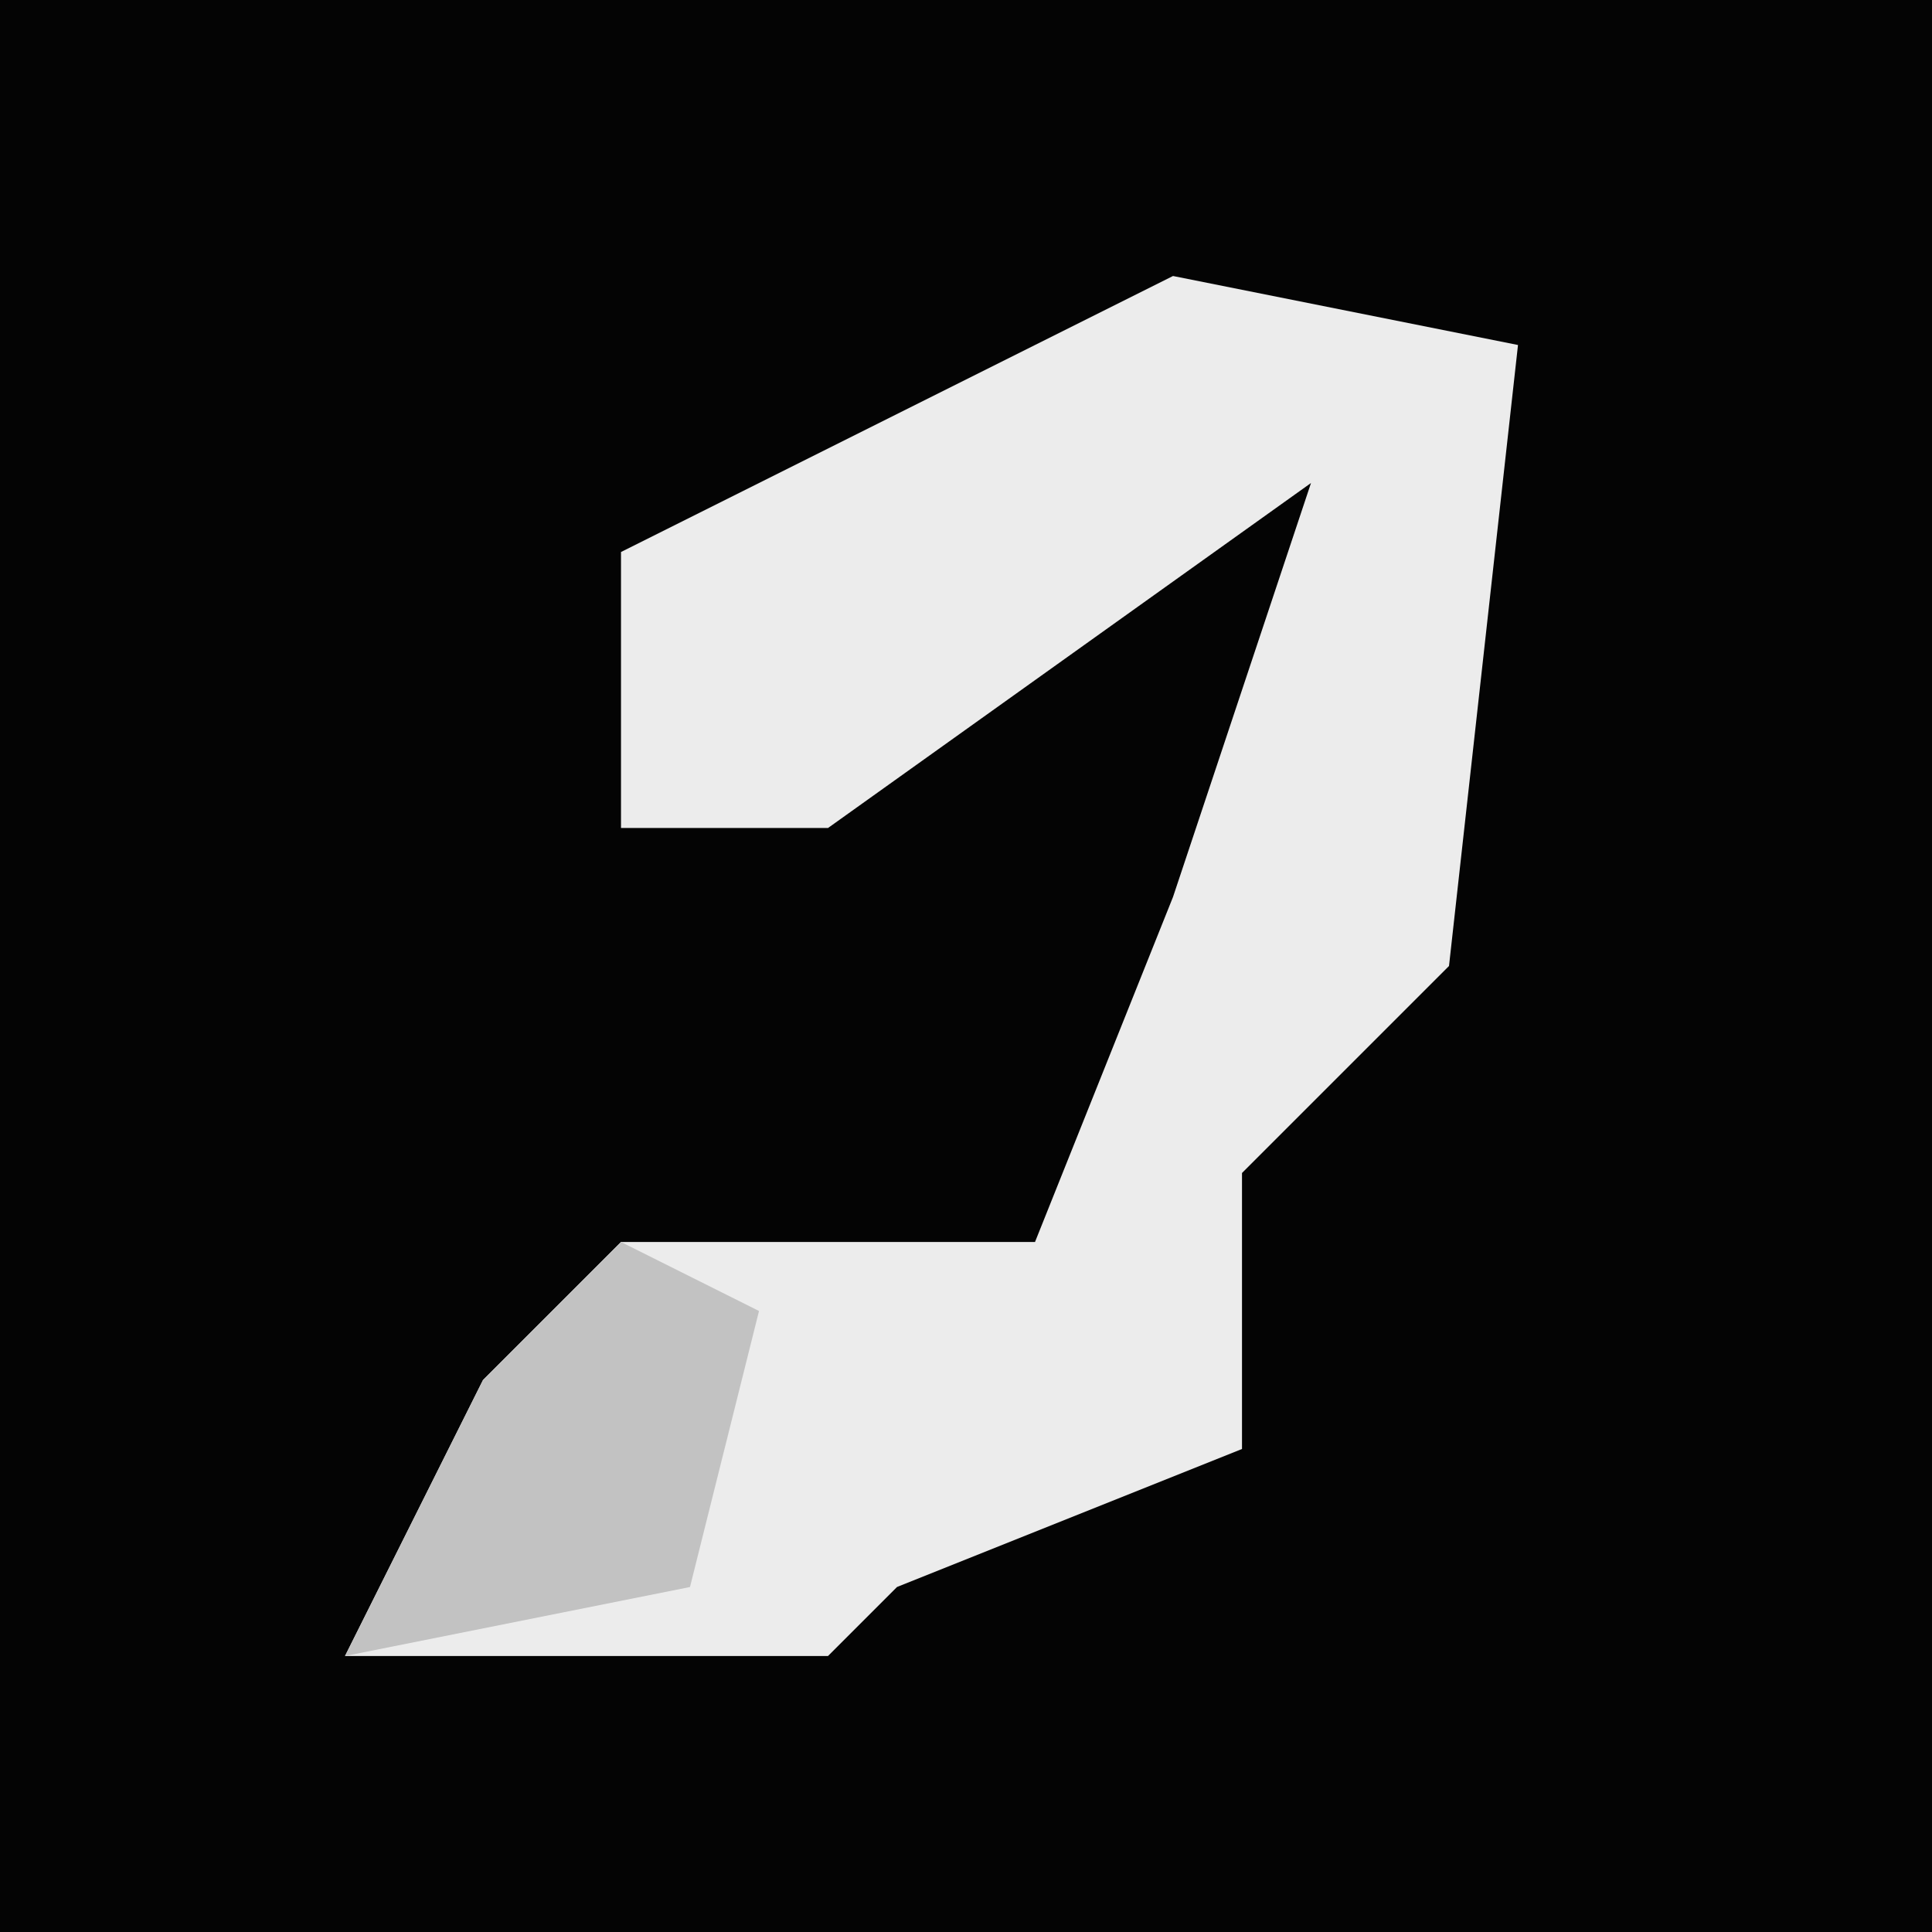 <?xml version="1.0" encoding="UTF-8"?>
<svg version="1.1" xmlns="http://www.w3.org/2000/svg" width="28" height="28">
<path d="M0,0 L28,0 L28,28 L0,28 Z " fill="#040404" transform="translate(0,0)"/>
<path d="M0,0 L5,1 L4,10 L1,13 L1,17 L-4,19 L-5,20 L-12,20 L-10,16 L-8,14 L-2,14 L0,9 L2,3 L-5,8 L-8,8 L-8,4 Z " fill="#ECECEC" transform="translate(17,4)"/>
<path d="M0,0 L2,1 L1,5 L-4,6 L-2,2 Z " fill="#C2C2C2" transform="translate(9,18)"/>
</svg>
